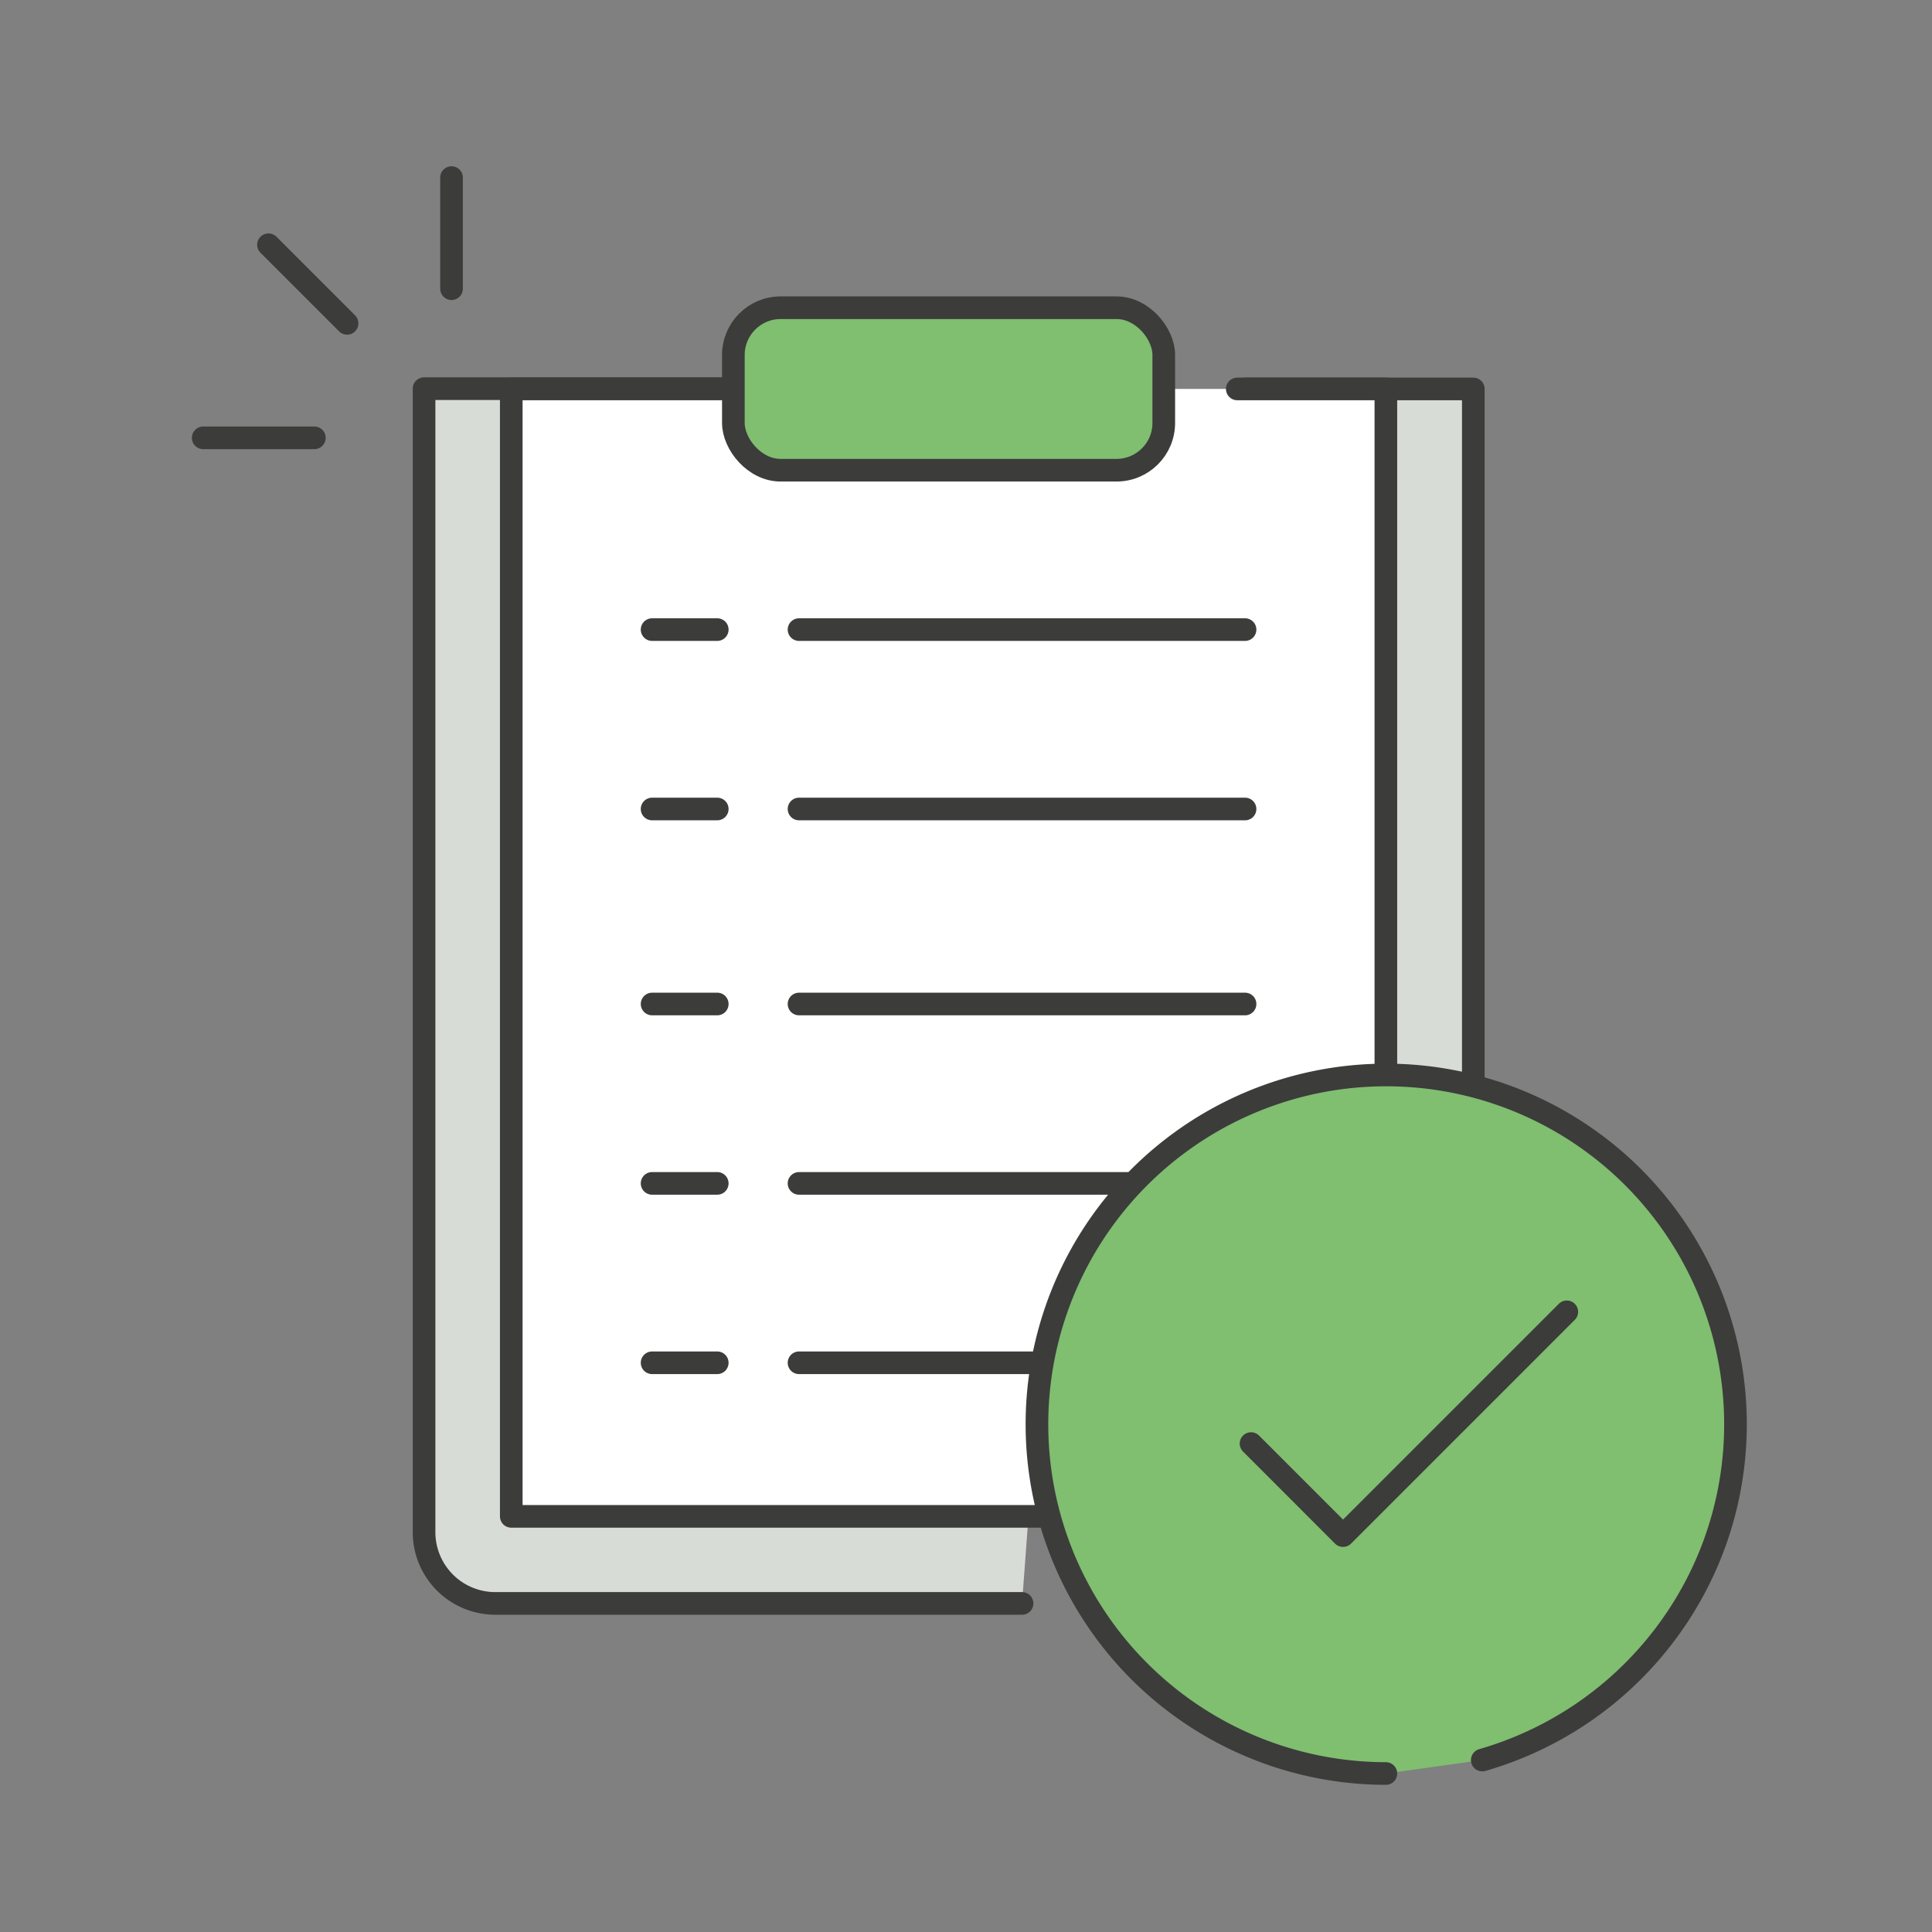 <svg xmlns="http://www.w3.org/2000/svg" viewBox="0 0 512 512"><rect x="0" y="0" width="512" height="512" fill="#808080" stroke="none"/><defs><style>.cls-1{fill:#d8dcd7;}.cls-1,.cls-2,.cls-3,.cls-4{stroke:#3c3c3b;stroke-linecap:round;stroke-linejoin:round;stroke-width:6px;}.cls-1,.cls-2,.cls-4{fill-rule:evenodd;}.cls-2{fill:#fff;}.cls-3,.cls-4{fill:#80be70;}</style></defs><g id="Layer_1" data-name="Layer 1"><path class="cls-1" d="M330,103.07h60.44V424.92"/><path class="cls-1" d="M270.85,424.92H131.26A18.88,18.88,0,0,1,112.38,406v-303H294.65"/><polyline class="cls-2" points="327.89 103.07 367.27 103.07 367.27 401.85 135.49 401.85 135.49 103.07 300.7 103.07"/><line class="cls-3" x1="329.95" y1="166.85" x2="211.75" y2="166.85"/><line class="cls-3" x1="190.08" y1="166.85" x2="172.81" y2="166.85"/><line class="cls-3" x1="329.95" y1="214.39" x2="211.75" y2="214.39"/><line class="cls-3" x1="190.08" y1="214.39" x2="172.81" y2="214.39"/><line class="cls-3" x1="329.95" y1="266.07" x2="211.75" y2="266.07"/><line class="cls-3" x1="190.08" y1="266.07" x2="172.81" y2="266.07"/><line class="cls-3" x1="308.41" y1="313.61" x2="211.75" y2="313.61"/><line class="cls-3" x1="190.08" y1="313.61" x2="172.81" y2="313.61"/><line class="cls-3" x1="277.28" y1="361.15" x2="211.75" y2="361.15"/><line class="cls-3" x1="190.08" y1="361.15" x2="172.81" y2="361.15"/><path class="cls-4" d="M367.27,470a92.56,92.56,0,1,1,88.39-64.8,91.48,91.48,0,0,1-6.19,14.93,92.88,92.88,0,0,1-56.65,46.3"/><rect class="cls-3" x="194.35" y="81.55" width="114.06" height="43.06" rx="12.52"/><polyline class="cls-4" points="331.54 382.56 355.92 406.95 415.22 347.65"/><line class="cls-3" x1="91.98" y1="85.69" x2="71.15" y2="64.86"/><line class="cls-3" x1="83.31" y1="116.03" x2="53.85" y2="116.03"/><line class="cls-3" x1="119.66" y1="76.51" x2="119.66" y2="47.06"/></g></svg>